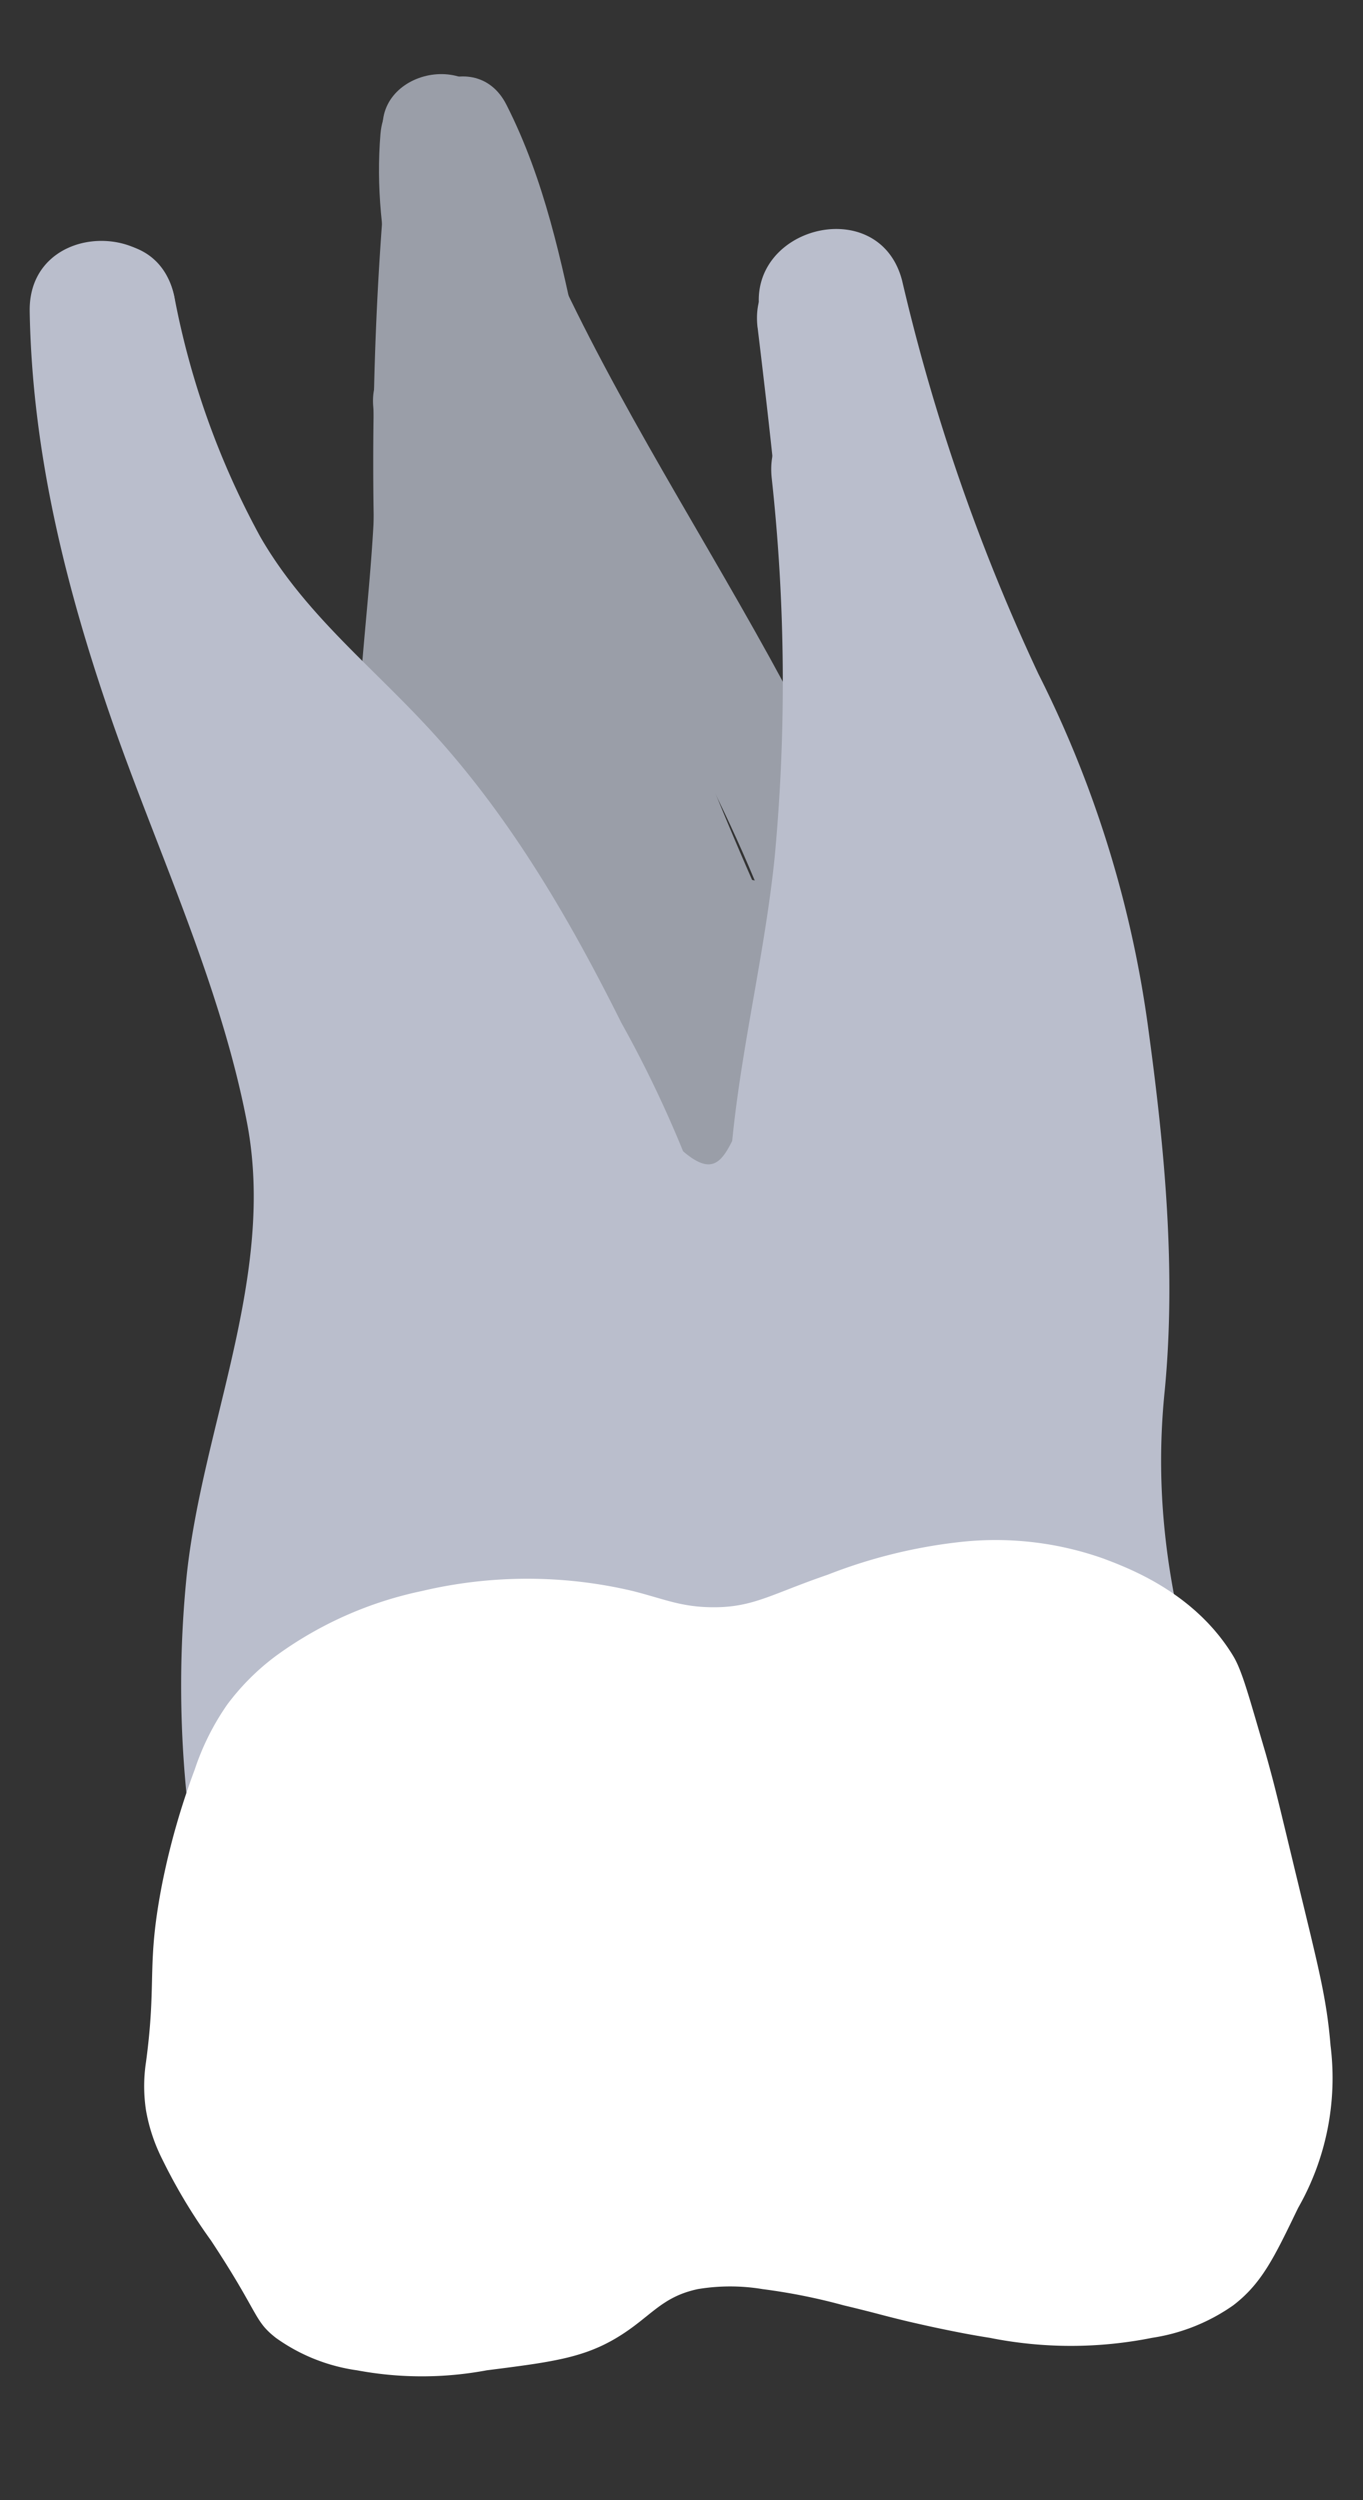 <svg xmlns="http://www.w3.org/2000/svg" viewBox="0 0 84 154"><rect x="0" y="0" width="84" height="154" fill="#333333" stroke="none"/><defs><style>.cls-1{opacity:0.37;}.cls-2{fill:#9a9ea8;}.cls-3{fill:#babecc;}.cls-4{fill:#fff;}</style></defs><title>Prancheta 2Dente 16</title><g id="Camada_7" data-name="Camada 7"><path class="cls-2" d="M24,8.5a201,201,0,0,0,1.87,53.83c.74,4.43,7.49,2.55,6.75-1.86A194.16,194.16,0,0,1,31,8.5c.45-4.48-6.55-4.45-7,0Z"/><path class="cls-2" d="M23,25c.76,9.86-2.11,19.49-.57,29.35.29,1.85,2.65,2.93,4.31,2.44l.1,0a3.56,3.56,0,0,0,2.44-4.3l-.07-.29c-1-4.39-7.77-2.53-6.75,1.86l.07.29L25,50l-.1,0,4.3,2.45C27.76,43.38,30.72,34.21,30,25c-.34-4.46-7.34-4.5-7,0Z"/><path class="cls-2" d="M23.76,8.87c6,19.29,20.6,34.64,25.79,54.23,1.15,4.35,7.9,2.5,6.75-1.86C51.09,41.58,36.56,26.29,30.51,7c-1.34-4.28-8.1-2.45-6.75,1.86Z"/><path class="cls-2" d="M27.81,23.83c1.56,10.28,3,20.58,4.7,30.83a96.69,96.69,0,0,0,3.12,14.08c.86,2.66,1.73,5.43,4.71,6.24,8.42,2.28,5.5-10.38,4.71-14.42C43.24,51.29,40,42.39,38.34,33.08l-6.75,1.86A233.53,233.53,0,0,0,43.76,65.1c1.53,3.14,6.64,1.6,6.52-1.77A21.44,21.44,0,0,0,49,56.51c-1.53-4.21-8.29-2.39-6.75,1.86a14.63,14.63,0,0,1,1,5l6.52-1.76A220.68,220.68,0,0,1,38.34,33.08c-1.4-4.34-7.52-2.53-6.75,1.86C32.68,41.06,34.39,47,36,53c1.51,5.59,3.88,12.36,3.2,18.2l1.73-3-.89.57,2.7-.36c-.52-.13-2.07-7.94-2.36-9.35-.8-3.83-1.38-7.7-2-11.57Q36.48,34.72,34.56,22c-.68-4.44-7.42-2.55-6.75,1.86Z"/><path class="cls-2" d="M35.83,41.09a172.31,172.31,0,0,1,2,22.11l6.52-1.77a81.41,81.41,0,0,1-9.36-26c-.59-3.29-6.25-3.39-6.75,0a45.15,45.15,0,0,0,2.34,23.14c1.58,4.17,8.35,2.36,6.75-1.86A38.1,38.1,0,0,1,35,37.24H28.22A87.45,87.45,0,0,0,38.28,65c1.68,3,6.68,1.74,6.53-1.77a186.87,186.87,0,0,0-2.23-24c-.78-4.43-7.53-2.55-6.75,1.86Z"/><path class="cls-2" d="M23.64,8.25a56.91,56.91,0,0,0,5,22.5c1.83,4.11,7.86.56,6-3.53a48.08,48.08,0,0,1-4.09-19c-.07-4.5-7.07-4.52-7,0Z"/><path class="cls-2" d="M23.45,8.22C22.9,14.8,24.88,21,27.07,27.09c1.52,4.21,8.28,2.4,6.75-1.86-2-5.55-3.87-11-3.37-17,.38-4.49-6.62-4.47-7,0Z"/><path class="cls-2" d="M25.22,10c4.64,9.17,4.13,19.94,8.87,29.15,2,4,8.1.47,6-3.53-4.7-9.15-4.19-19.93-8.87-29.15-2-4-8.08-.48-6,3.53Z"/></g><g id="Camada_3" data-name="Camada 3"><path class="cls-3" d="M1.83,19.19c.15,8.63,2.2,16.9,5,25s6.76,16.39,8.4,25C17,78.51,12.5,87.78,11.51,97a67.5,67.5,0,0,0,2.63,26.65c1.66,5.54,10.35,3.18,8.68-2.39a58.54,58.54,0,0,1-1.61-28.52c1.65-8.17,4.35-15.85,3-24.29-2.72-17-13.08-31.68-13.38-49.27-.1-5.78-9.1-5.8-9,0Z"/><path class="cls-3" d="M46.88,19.7c2,7.87,4.17,15.62,7.64,23,3.75,8,6.7,15.09,7.64,23.94a124.48,124.48,0,0,1,.28,22.26c-.57,8.33,2,16.19,4.75,23.92,2,5.41,10.65,3.08,8.68-2.39-3-8.37-5-15.83-4.09-24.77.71-7.36,0-14.89-1-22.21A68.73,68.73,0,0,0,64,41.52a122.27,122.27,0,0,1-8.4-24.22c-1.43-5.6-10.11-3.23-8.68,2.4Z"/><path class="cls-3" d="M46.69,20.17c1.47,12.21,2.81,24.42,1.64,36.72h9A127.07,127.07,0,0,0,57.44,36c-.44-5.74-9.44-5.78-9,0a127.07,127.07,0,0,1-.11,20.92c-.5,5.78,8.46,5.71,9,0,1.17-12.3-.17-24.51-1.64-36.72-.68-5.68-9.69-5.74-9,0Z"/><path class="cls-3" d="M47.56,29.45a116,116,0,0,1,.19,23.27C47,60.15,44.89,67.4,44.88,74.89c0,5.79,9,5.8,9,0,0-7.44,2.15-14.77,2.87-22.17a116,116,0,0,0-.19-23.27c-.6-5.71-9.61-5.77-9,0Z"/><path class="cls-3" d="M2.06,20.61C4.3,30.88,8.49,39.94,16.13,47.3c8.25,8,13.17,17.41,18,27.71,2.12,4.56,10.15,1.27,8.22-3.47A72.24,72.24,0,0,0,22.73,43.79C18.38,40,12,46.35,16.37,50.16A62.85,62.85,0,0,1,33.63,73.93l8.22-3.47c-4.28-9.23-8.75-18.54-15.8-26-3.53-3.75-7.39-6.86-10-11.38a50.39,50.39,0,0,1-5.31-14.83C9.5,12.56.82,15,2.06,20.61Z"/><path class="cls-3" d="M16.64,50.69a74.66,74.66,0,0,1,5.47,30.44c-.31,8.2-6.12,16.49-1.85,24.36,2.77,5.1,10.54.56,7.77-4.54-1.83-3.39,1.74-9,2.36-12.52a60.75,60.75,0,0,0,.72-12.85A82.39,82.39,0,0,0,25.32,48.3c-2.1-5.32-10.81-3-8.68,2.39Z"/><path class="cls-3" d="M23,65.19c2.35,7.37,7.33,16.2,15,19,8.24,3,15.29-3.84,16.82-11.6,1.12-5.64-7-8-8.67-2.39-.82,2.66-3.8,3.47-5.48,1-2.69-3.91-10.18-1.61-8.23,3.46,3.3,8.61,14,12.71,21.18,5.67,7.44-7.25,6.54-21,6-30.43-.35-5.75-9.35-5.79-9,0,.34,5.6.56,11.47-.42,17-.37,2.09-.86,5-2.42,6.58-2.11,2.11-5.48,1.75-6.62-1.23L32.93,75.8c6.07,8.84,18.73,7.28,21.93-3.17l-8.67-2.39c-2.62,13.2-12.72-1.85-14.5-7.44S21.24,59.65,23,65.19Z"/><path class="cls-3" d="M52,50.44,49.73,99.79c-.23,5,8,6.26,8.84,1.19A304.06,304.06,0,0,0,62.31,56.6h-9q0,18.09,1.18,36.13h9c-.9-7.09-1.44-14.19-1.65-21.34h-9a161.61,161.61,0,0,1-.6,28.34l7.68-3.18c-2.16-2.21-2.17-5.36-2.53-8.27a27.91,27.91,0,0,0-2.2-8.19C53.61,76.5,47.8,77.62,47,81.16a175.19,175.19,0,0,0-3.41,19.7h9a89.28,89.28,0,0,0-.3-12.24c-.4-4.41-5.83-6.17-8.38-2.28a26.2,26.2,0,0,0-4.26,13.28h9a101.13,101.13,0,0,0-2.16-15.38c-.78-3.57-6.63-4.63-8.22-1.07a33.38,33.38,0,0,0-3.14,15.14h9a48.75,48.75,0,0,0-1.68-10.18c-1.06-3.51-6.39-4.65-8.22-1.07A15,15,0,0,0,34,101.25c1.92,4.06,8.58,2,8.39-2.27a36.3,36.3,0,0,0-5.15-17.33c-2-3.26-7.26-2.74-8.23,1.07A46.34,46.34,0,0,0,27.68,98l8.84-1.19L32.71,84.18c-1.2-4-7.81-4.58-8.68,0a62.44,62.44,0,0,0-.72,19.48L31,100.48c-5-3.91-11.19-4-15.95.45-3.5,3.31.24,8.3,4.38,7.53a120.22,120.22,0,0,1,34.19-1.33c5.76.58,5.72-8.43,0-9A128.58,128.58,0,0,0,17,99.78l4.37,7.52a2.5,2.5,0,0,1,3.22-.45c2.62,2,8.23,1.18,7.69-3.19a54.74,54.74,0,0,1,.4-17.09H24l3.81,12.59c1.41,4.66,9.25,4.06,8.84-1.2a38.38,38.38,0,0,1,1-12.85L29.5,86.19A26.59,26.59,0,0,1,33.43,99l8.38-2.27A5.33,5.33,0,0,1,42,91.6l-8.22-1.07a36.53,36.53,0,0,1,1.35,7.78c.47,5.69,9.19,5.86,9,0A23.24,23.24,0,0,1,46,87.71l-8.23-1.08a85,85,0,0,1,1.84,13,4.5,4.5,0,0,0,9,0,17,17,0,0,1,3-8.73l-8.39-2.27a89.28,89.28,0,0,1,.3,12.24c-.26,5.9,8.34,5.6,9,0a151,151,0,0,1,3.09-17.3l-8.22,1.07c2.81,6.39.78,12.81,6.14,18.28,3,3,7.28.49,7.68-3.18a161.61,161.61,0,0,0,.6-28.34c-.38-5.72-9.16-5.84-9,0,.21,7.15.75,14.25,1.65,21.34.71,5.59,9.4,5.9,9,0q-1.23-18-1.18-36.13c0-5.8-8.94-5.8-9,0a286.61,286.61,0,0,1-3.42,42l8.84,1.2L61,50.44c.27-5.79-8.73-5.78-9,0Z"/><path class="cls-3" d="M24.79,78.16C26.44,92,44.84,92.93,55.1,88.89c5.33-2.09,3-10.8-2.39-8.67A23.12,23.12,0,0,1,42.39,82c-2-.16-8.26-1-8.6-3.86-.68-5.68-9.69-5.75-9,0Z"/><path class="cls-3" d="M55.75,66.73l.16,15.85c.05,5.78,9,5.8,9,0l-.16-15.85c0-5.79-9-5.8-9,0Z"/><path class="cls-3" d="M45.66,69.16c-1,2.08-1.47,3.56-3.59,1.73s-3.66-3.29-6.2-4.35c-2.25-.94-4.92,1-5.53,3.15-.74,2.58.91,4.6,3.14,5.53,1.44.6,2.77,2.63,4.07,3.56a10.81,10.81,0,0,0,5.8,2.06c4.86.23,8.11-3,10.08-7.14,2.47-5.2-5.28-9.77-7.77-4.54Z"/></g><g id="Camada_2" data-name="Camada 2"><path class="cls-4" d="M39,98a28.29,28.29,0,0,0-13,0,23.36,23.36,0,0,0-9,4,14.59,14.59,0,0,0-3,3,15.56,15.56,0,0,0-2,4,45.3,45.3,0,0,0-2,7c-1,5.1-.32,5.94-1,11a9.87,9.87,0,0,0,0,3,10.83,10.83,0,0,0,1,3,34.19,34.19,0,0,0,3,5c3,4.54,2.62,4.92,4,6a11.25,11.25,0,0,0,5,2,21.73,21.73,0,0,0,8,0c3.94-.5,5.91-.75,8-2s2.71-2.51,5-3a12.13,12.13,0,0,1,4,0,36.74,36.74,0,0,1,5,1c2.1.5,2.39.62,4,1,.77.18,3,.69,5,1a25.46,25.46,0,0,0,10,0,11.75,11.75,0,0,0,5-2c1.78-1.36,2.55-3,4-6a16.12,16.12,0,0,0,2-10c-.24-2.88-.7-4.63-2-10-1.21-5-1.39-5.83-2-8-1-3.38-1.43-5.06-2-6-2.36-3.89-6.41-5.4-8-6a19.9,19.9,0,0,0-9-1,32,32,0,0,0-8,2c-3.42,1.17-4.55,2-7,2C42,99,41,98.51,39,98Z"/></g></svg>